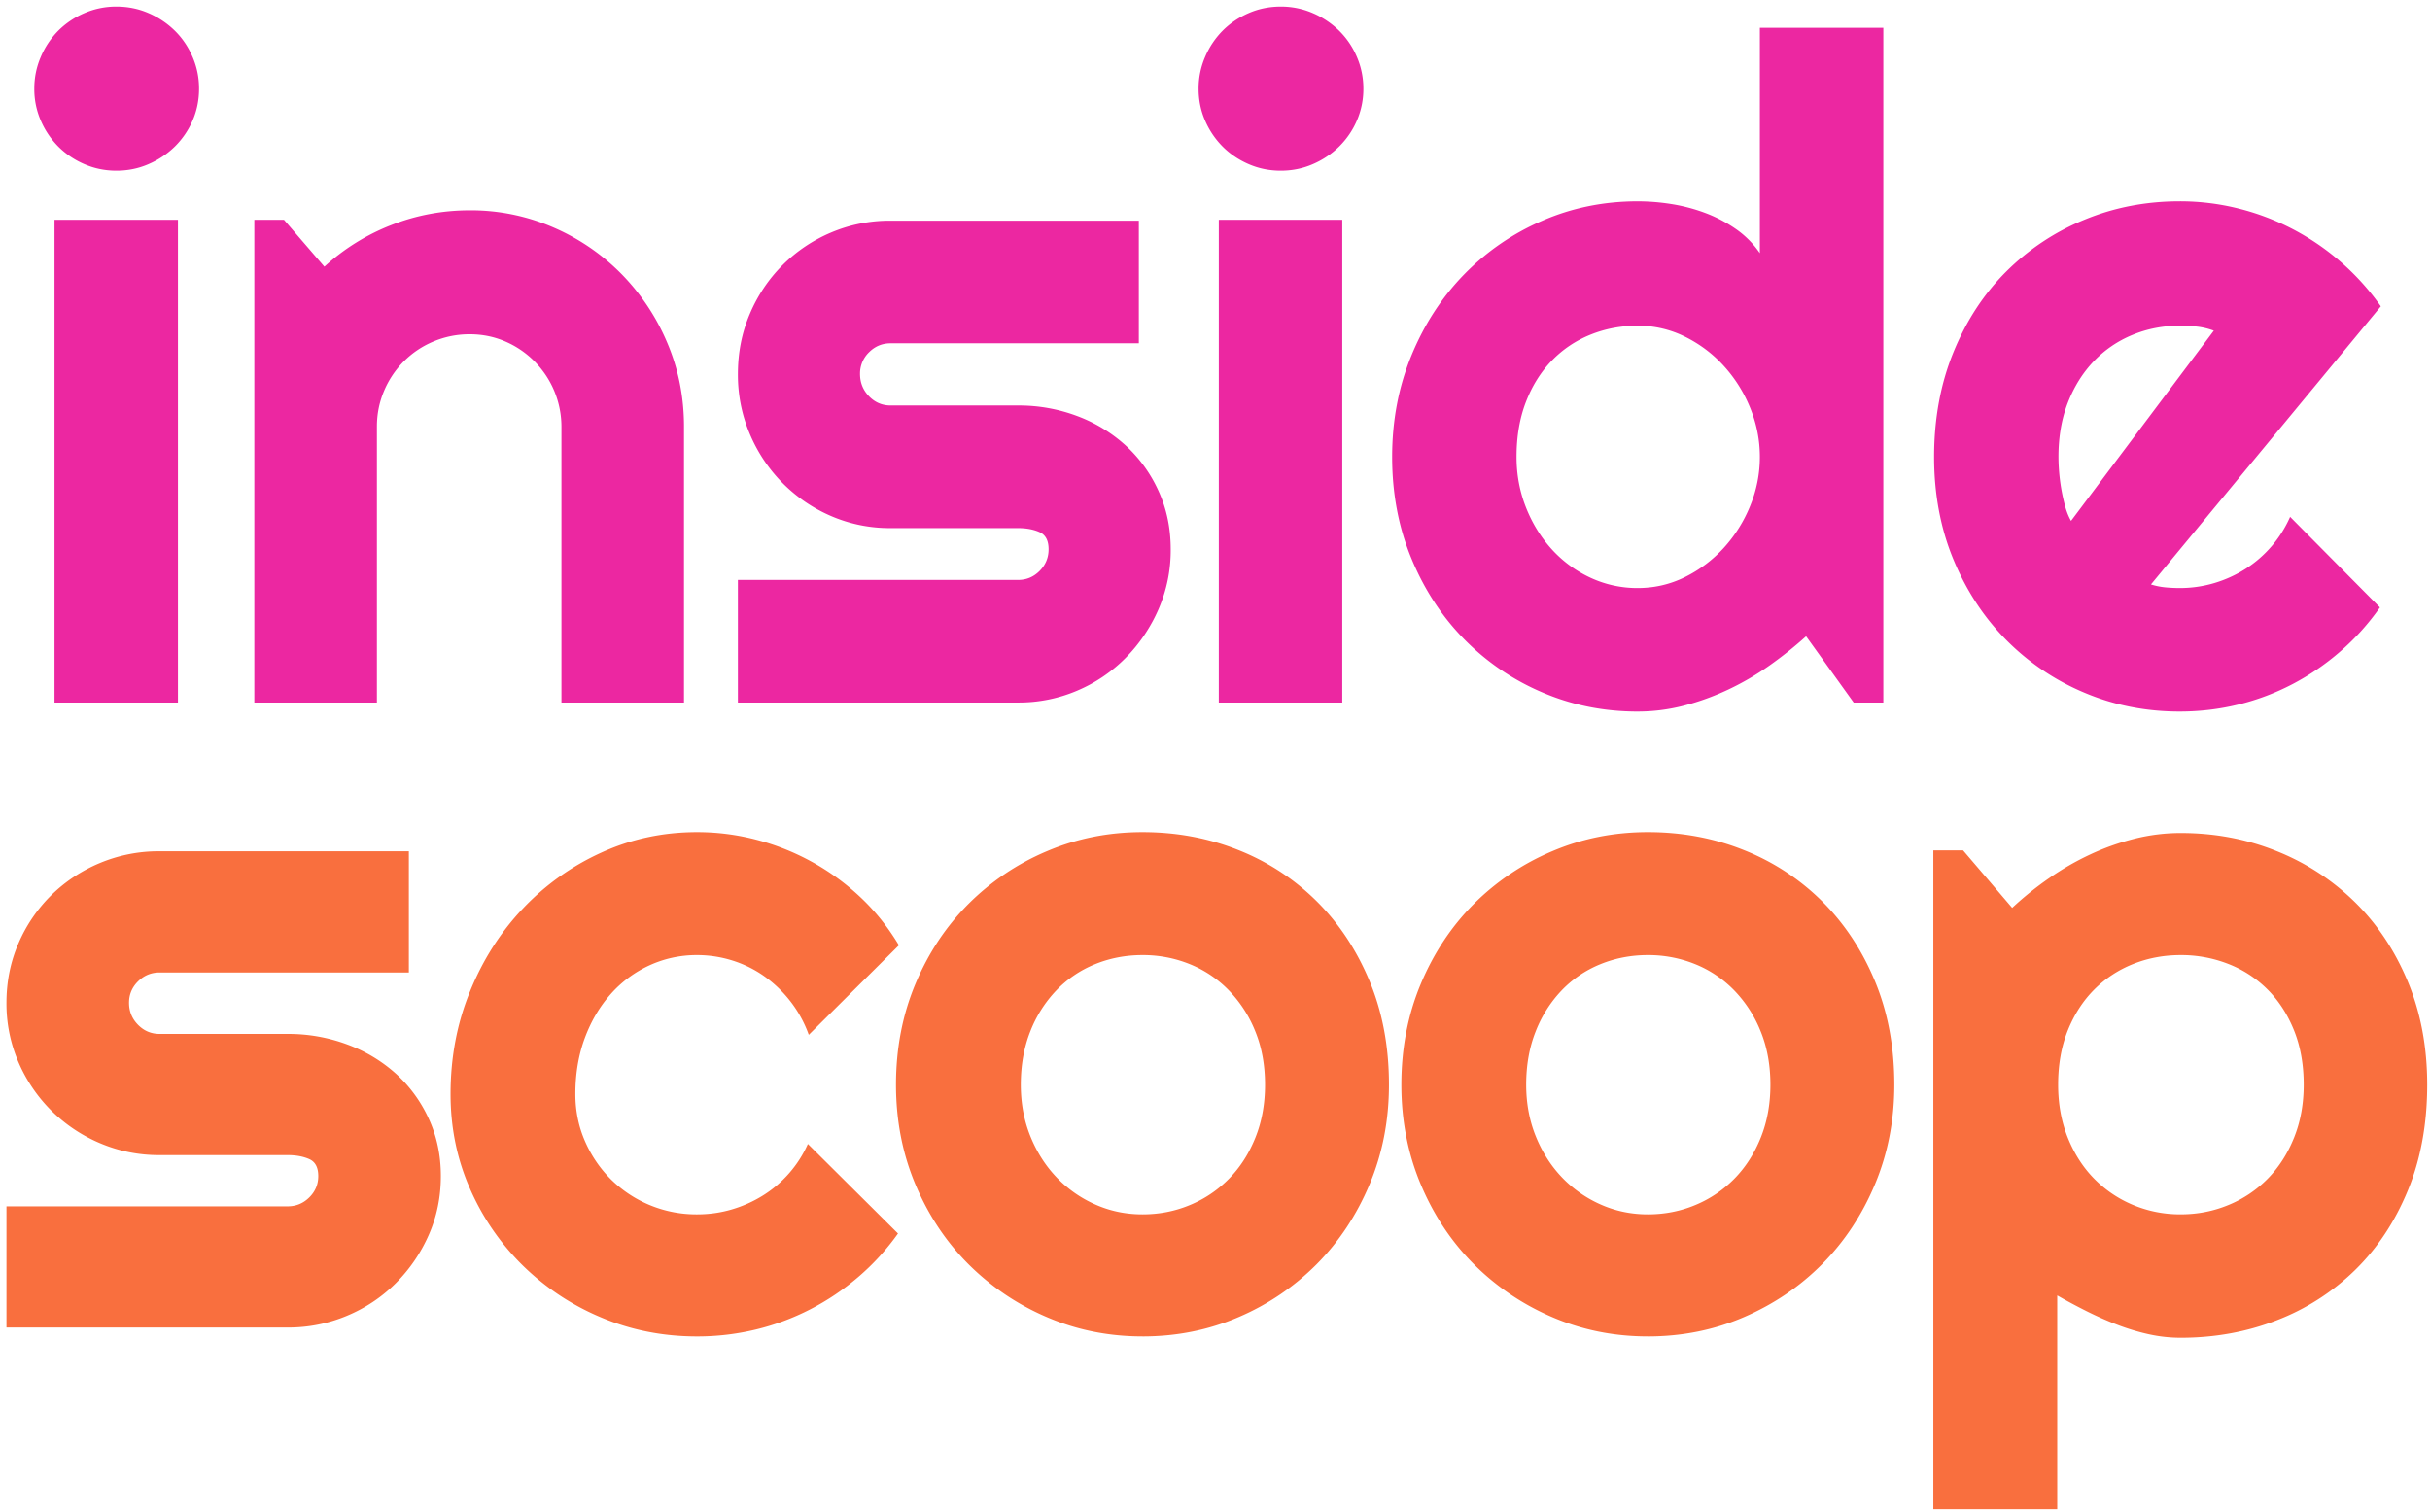 <svg width="143" height="89" viewBox="0 0 143 89" fill="none" xmlns="http://www.w3.org/2000/svg"><path fill-rule="evenodd" clip-rule="evenodd" d="M8.742 9.661c-.59.257-1.22.385-1.89.385-.668 0-1.298-.128-1.888-.385A4.887 4.887 0 013.43 8.627 4.952 4.952 0 012.401 7.1a4.647 4.647 0 01-.383-1.884c0-.654.128-1.278.383-1.87a4.91 4.91 0 011.03-1.54A4.887 4.887 0 014.964.774 4.687 4.687 0 016.853.388c.67 0 1.299.128 1.89.385a5.05 5.05 0 011.545 1.035c.44.433.788.946 1.043 1.539.256.592.383 1.216.383 1.87 0 .672-.127 1.3-.383 1.884a4.838 4.838 0 01-1.043 1.526A5.05 5.05 0 018.742 9.66zm1.73 3.277v28.417H3.208V12.938h7.266zM22.18 41.355V25.117c0-.743.141-1.447.423-2.11a5.467 5.467 0 011.163-1.738 5.4 5.4 0 011.743-1.167 5.438 5.438 0 012.14-.425c.74 0 1.436.142 2.088.425a5.465 5.465 0 013.303 5.015v16.238h7.212V25.117c0-1.752-.33-3.401-.99-4.949a12.941 12.941 0 00-2.709-4.06 12.652 12.652 0 00-4.016-2.732 12.173 12.173 0 00-4.888-.995c-1.602 0-3.14.287-4.61.862a12.626 12.626 0 00-3.95 2.454l-2.378-2.759h-1.744v28.417h7.213zm41.22-.704a8.748 8.748 0 01-3.488.703H43.424v-7.216h16.487c.493 0 .916-.177 1.268-.531.352-.354.529-.778.529-1.274 0-.513-.177-.849-.529-1.008-.352-.159-.775-.239-1.268-.239h-7.504a8.673 8.673 0 01-3.514-.716 9.056 9.056 0 01-2.853-1.95 9.186 9.186 0 01-1.916-2.879 8.916 8.916 0 01-.7-3.529c0-1.256.233-2.432.7-3.529a9.025 9.025 0 011.916-2.865 8.982 8.982 0 012.853-1.924 8.813 8.813 0 013.514-.703h14.611v7.217h-14.61c-.494 0-.917.177-1.269.53a1.74 1.74 0 00-.528 1.274c0 .513.176.951.528 1.314.352.362.775.543 1.268.543h7.504a9.72 9.72 0 013.488.624 8.813 8.813 0 012.853 1.738 8.208 8.208 0 011.929 2.68c.475 1.043.713 2.184.713 3.422a8.68 8.68 0 01-.713 3.516 9.421 9.421 0 01-1.929 2.866A8.876 8.876 0 0163.4 40.65zm11.97-30.605c.67 0 1.3-.128 1.89-.385a5.05 5.05 0 001.545-1.034A4.84 4.84 0 0079.848 7.1a4.647 4.647 0 00.383-1.884c0-.654-.128-1.278-.383-1.87a4.8 4.8 0 00-1.044-1.54A5.05 5.05 0 0077.258.774 4.688 4.688 0 0075.37.388c-.669 0-1.299.128-1.889.385-.59.256-1.1.601-1.532 1.035a4.91 4.91 0 00-1.03 1.539 4.676 4.676 0 00-.384 1.87c0 .672.128 1.3.383 1.884a4.953 4.953 0 001.03 1.526c.432.433.943.778 1.533 1.034.59.257 1.22.385 1.89.385zm3.62 2.892v28.417h-7.266V12.938h7.266zm17.387 28.947c.916 0 1.819-.115 2.709-.345.89-.23 1.757-.544 2.602-.942a16.126 16.126 0 002.418-1.406 23.246 23.246 0 002.179-1.738l2.801 3.9h1.744V1.636h-7.266v13.267a5.51 5.51 0 00-1.427-1.433 8.183 8.183 0 00-1.81-.942 10.207 10.207 0 00-1.981-.518 12.731 12.731 0 00-1.969-.159c-1.99 0-3.862.38-5.614 1.141a14.331 14.331 0 00-4.597 3.157c-1.313 1.345-2.348 2.937-3.105 4.776-.757 1.84-1.136 3.83-1.136 5.97 0 2.158.379 4.153 1.136 5.983.757 1.831 1.792 3.414 3.105 4.75a14.258 14.258 0 004.597 3.13c1.752.752 3.624 1.128 5.614 1.128zm-2.787-7.88a6.51 6.51 0 002.787.61c.987 0 1.916-.217 2.788-.65a7.686 7.686 0 002.285-1.725 8.278 8.278 0 001.546-2.467 7.55 7.55 0 00.568-2.879c0-.99-.189-1.95-.568-2.879a8.28 8.28 0 00-1.546-2.467 7.687 7.687 0 00-2.285-1.725 6.179 6.179 0 00-2.788-.65c-.986 0-1.915.177-2.787.53a6.565 6.565 0 00-2.272 1.527c-.643.663-1.15 1.472-1.52 2.427-.37.955-.554 2.034-.554 3.237 0 1.044.184 2.034.554 2.972.37.937.877 1.76 1.52 2.467a7.09 7.09 0 002.272 1.672zm34.68 7.88c1.18 0 2.329-.137 3.448-.411a14.103 14.103 0 003.197-1.207 14.58 14.58 0 002.827-1.937 14.285 14.285 0 002.312-2.574l-5.285-5.333a6.955 6.955 0 01-2.628 3.065 7.345 7.345 0 01-1.837.835 7.069 7.069 0 01-2.034.292c-.282 0-.564-.013-.846-.04a4.106 4.106 0 01-.845-.172l13.528-16.37a14.624 14.624 0 00-5.166-4.537 14.502 14.502 0 00-3.21-1.221 14.158 14.158 0 00-3.461-.425c-1.991 0-3.862.363-5.615 1.088a14.044 14.044 0 00-4.597 3.051c-1.312 1.31-2.347 2.892-3.105 4.75-.757 1.857-1.136 3.909-1.136 6.155 0 2.194.379 4.206 1.136 6.036.758 1.831 1.793 3.41 3.105 4.736a14.185 14.185 0 004.597 3.105c1.753.743 3.624 1.114 5.615 1.114zm-6.738-12.072c.089.318.203.601.344.849l8.402-11.197a4.146 4.146 0 00-.991-.239 9.422 9.422 0 00-1.017-.053c-.987 0-1.916.182-2.788.544a6.641 6.641 0 00-2.272 1.552c-.643.673-1.149 1.482-1.519 2.428-.37.946-.555 2.012-.555 3.197a11.366 11.366 0 00.396 2.919z" fill="#EC27A1"/><path fill-rule="evenodd" clip-rule="evenodd" d="M44.48 78.261a14.694 14.694 0 01-3.461.407c-1.998 0-3.876-.372-5.635-1.115a14.647 14.647 0 01-4.614-3.055 14.423 14.423 0 01-3.116-4.536c-.76-1.73-1.14-3.584-1.14-5.56 0-2.15.38-4.16 1.14-6.03.76-1.871 1.799-3.502 3.116-4.891a14.734 14.734 0 014.614-3.291c1.759-.804 3.637-1.207 5.635-1.207 1.184 0 2.347.149 3.487.446 1.14.297 2.227.73 3.262 1.298a14.062 14.062 0 012.864 2.085c.875.822 1.63 1.766 2.267 2.832l-5.304 5.27a7.075 7.075 0 00-1.087-1.979 7.274 7.274 0 00-1.551-1.482 6.75 6.75 0 00-1.87-.917 6.898 6.898 0 00-2.068-.315 6.62 6.62 0 00-2.798.603 6.848 6.848 0 00-2.28 1.691c-.645.726-1.154 1.587-1.525 2.583-.371.997-.557 2.098-.557 3.305 0 .978.186 1.896.557 2.753.371.856.88 1.608 1.525 2.255a7.158 7.158 0 005.078 2.072c.707 0 1.388-.096 2.042-.289a7.42 7.42 0 001.843-.826 6.88 6.88 0 002.638-3.029l5.304 5.271a14.174 14.174 0 01-2.32 2.544c-.876.752-1.821 1.39-2.838 1.914a14.272 14.272 0 01-3.209 1.193zm-24.052-.813a8.897 8.897 0 01-3.5.695H.38v-7.132h16.547c.495 0 .92-.175 1.273-.525.354-.35.53-.769.53-1.258 0-.507-.176-.84-.53-.997-.354-.157-.778-.236-1.273-.236h-7.53a8.82 8.82 0 01-3.528-.708 9.094 9.094 0 01-2.863-1.927 9.068 9.068 0 01-1.923-2.846 8.695 8.695 0 01-.703-3.487c0-1.241.235-2.404.703-3.488a8.912 8.912 0 011.923-2.832 9.024 9.024 0 012.863-1.901 8.964 8.964 0 013.527-.695H24.06v7.133H9.396c-.495 0-.919.175-1.273.524-.353.35-.53.77-.53 1.259 0 .507.177.94.53 1.298.354.358.778.537 1.273.537h7.531a9.89 9.89 0 013.5.617 8.87 8.87 0 012.864 1.717 8.117 8.117 0 011.936 2.649c.477 1.031.716 2.159.716 3.383 0 1.24-.239 2.399-.716 3.474a9.303 9.303 0 01-1.936 2.832 8.914 8.914 0 01-2.864 1.914zm46.804 1.22c2.015 0 3.903-.38 5.662-1.14a14.52 14.52 0 004.6-3.121c1.308-1.32 2.343-2.885 3.103-4.694.76-1.81 1.14-3.763 1.14-5.861 0-2.238-.38-4.27-1.14-6.097-.76-1.827-1.794-3.392-3.103-4.694a13.692 13.692 0 00-4.6-3.016c-1.76-.708-3.647-1.062-5.662-1.062-1.998 0-3.876.376-5.635 1.128a14.498 14.498 0 00-4.614 3.107c-1.317 1.32-2.355 2.89-3.116 4.707-.76 1.819-1.14 3.794-1.14 5.927 0 2.098.38 4.051 1.14 5.86.76 1.81 1.8 3.375 3.116 4.695a14.68 14.68 0 004.614 3.12c1.76.76 3.637 1.14 5.635 1.14zm-2.797-7.775c.875.393 1.807.59 2.797.59.99 0 1.923-.184 2.798-.551a6.966 6.966 0 002.293-1.547c.655-.665 1.172-1.469 1.552-2.413.38-.944.57-1.984.57-3.12 0-1.154-.19-2.198-.57-3.134a7.432 7.432 0 00-1.552-2.412 6.709 6.709 0 00-2.293-1.547 7.309 7.309 0 00-2.798-.538c-.99 0-1.922.18-2.797.538a6.572 6.572 0 00-2.28 1.547 7.37 7.37 0 00-1.526 2.412c-.37.935-.557 1.98-.557 3.134 0 1.084.186 2.089.557 3.016.372.926.88 1.73 1.525 2.412a7.131 7.131 0 002.28 1.613zm32.537 7.775c2.015 0 3.903-.38 5.662-1.14 1.759-.761 3.292-1.802 4.6-3.121 1.309-1.32 2.343-2.885 3.103-4.694.76-1.81 1.14-3.763 1.14-5.861 0-2.238-.38-4.27-1.14-6.097-.76-1.827-1.794-3.392-3.103-4.694a13.687 13.687 0 00-4.6-3.016c-1.759-.708-3.647-1.062-5.662-1.062-1.998 0-3.876.376-5.635 1.128a14.497 14.497 0 00-4.614 3.107c-1.317 1.32-2.355 2.89-3.116 4.707-.76 1.819-1.14 3.794-1.14 5.927 0 2.098.38 4.051 1.14 5.86.76 1.81 1.8 3.375 3.116 4.695a14.679 14.679 0 004.614 3.12c1.76.76 3.637 1.14 5.635 1.14zm-2.798-7.775c.875.393 1.808.59 2.798.59s1.922-.184 2.798-.551a6.96 6.96 0 002.293-1.547c.654-.665 1.172-1.469 1.552-2.413.38-.944.57-1.984.57-3.12 0-1.154-.19-2.198-.57-3.134a7.434 7.434 0 00-1.552-2.412 6.704 6.704 0 00-2.293-1.547 7.31 7.31 0 00-2.798-.538c-.99 0-1.922.18-2.798.538a6.573 6.573 0 00-2.28 1.547 7.37 7.37 0 00-1.525 2.412c-.371.935-.557 1.98-.557 3.134 0 1.084.186 2.089.557 3.016.371.926.88 1.73 1.525 2.412a7.132 7.132 0 002.28 1.613zm26.89 17.95V76.254c.548.315 1.118.62 1.71.918.592.297 1.193.564 1.803.8.61.236 1.229.424 1.857.564.627.14 1.259.21 1.896.21 1.997 0 3.876-.341 5.635-1.023a13.537 13.537 0 004.614-2.95c1.317-1.285 2.355-2.85 3.115-4.694.761-1.845 1.141-3.92 1.141-6.228 0-2.22-.38-4.244-1.141-6.07-.76-1.828-1.798-3.388-3.115-4.682a13.936 13.936 0 00-4.614-3.002c-1.759-.708-3.638-1.062-5.635-1.062-.92 0-1.83.114-2.732.34-.901.228-1.772.538-2.612.932-.839.393-1.648.86-2.426 1.403a19.192 19.192 0 00-2.148 1.73l-2.89-3.383h-1.75v38.784h7.292zm4.468-17.911a7.16 7.16 0 002.798.55c.99 0 1.926-.183 2.81-.55a6.93 6.93 0 002.307-1.547c.655-.665 1.172-1.469 1.552-2.413.38-.944.57-1.984.57-3.12 0-1.189-.19-2.255-.57-3.2-.38-.943-.897-1.743-1.552-2.399a6.7 6.7 0 00-2.307-1.508 7.568 7.568 0 00-2.81-.524c-.99 0-1.923.175-2.798.524-.875.35-1.64.853-2.294 1.508-.654.656-1.171 1.456-1.551 2.4-.38.944-.57 2.01-.57 3.199 0 1.136.19 2.176.57 3.12.38.944.897 1.749 1.551 2.413a6.967 6.967 0 002.294 1.547z" fill="#F96F3E"/></svg>